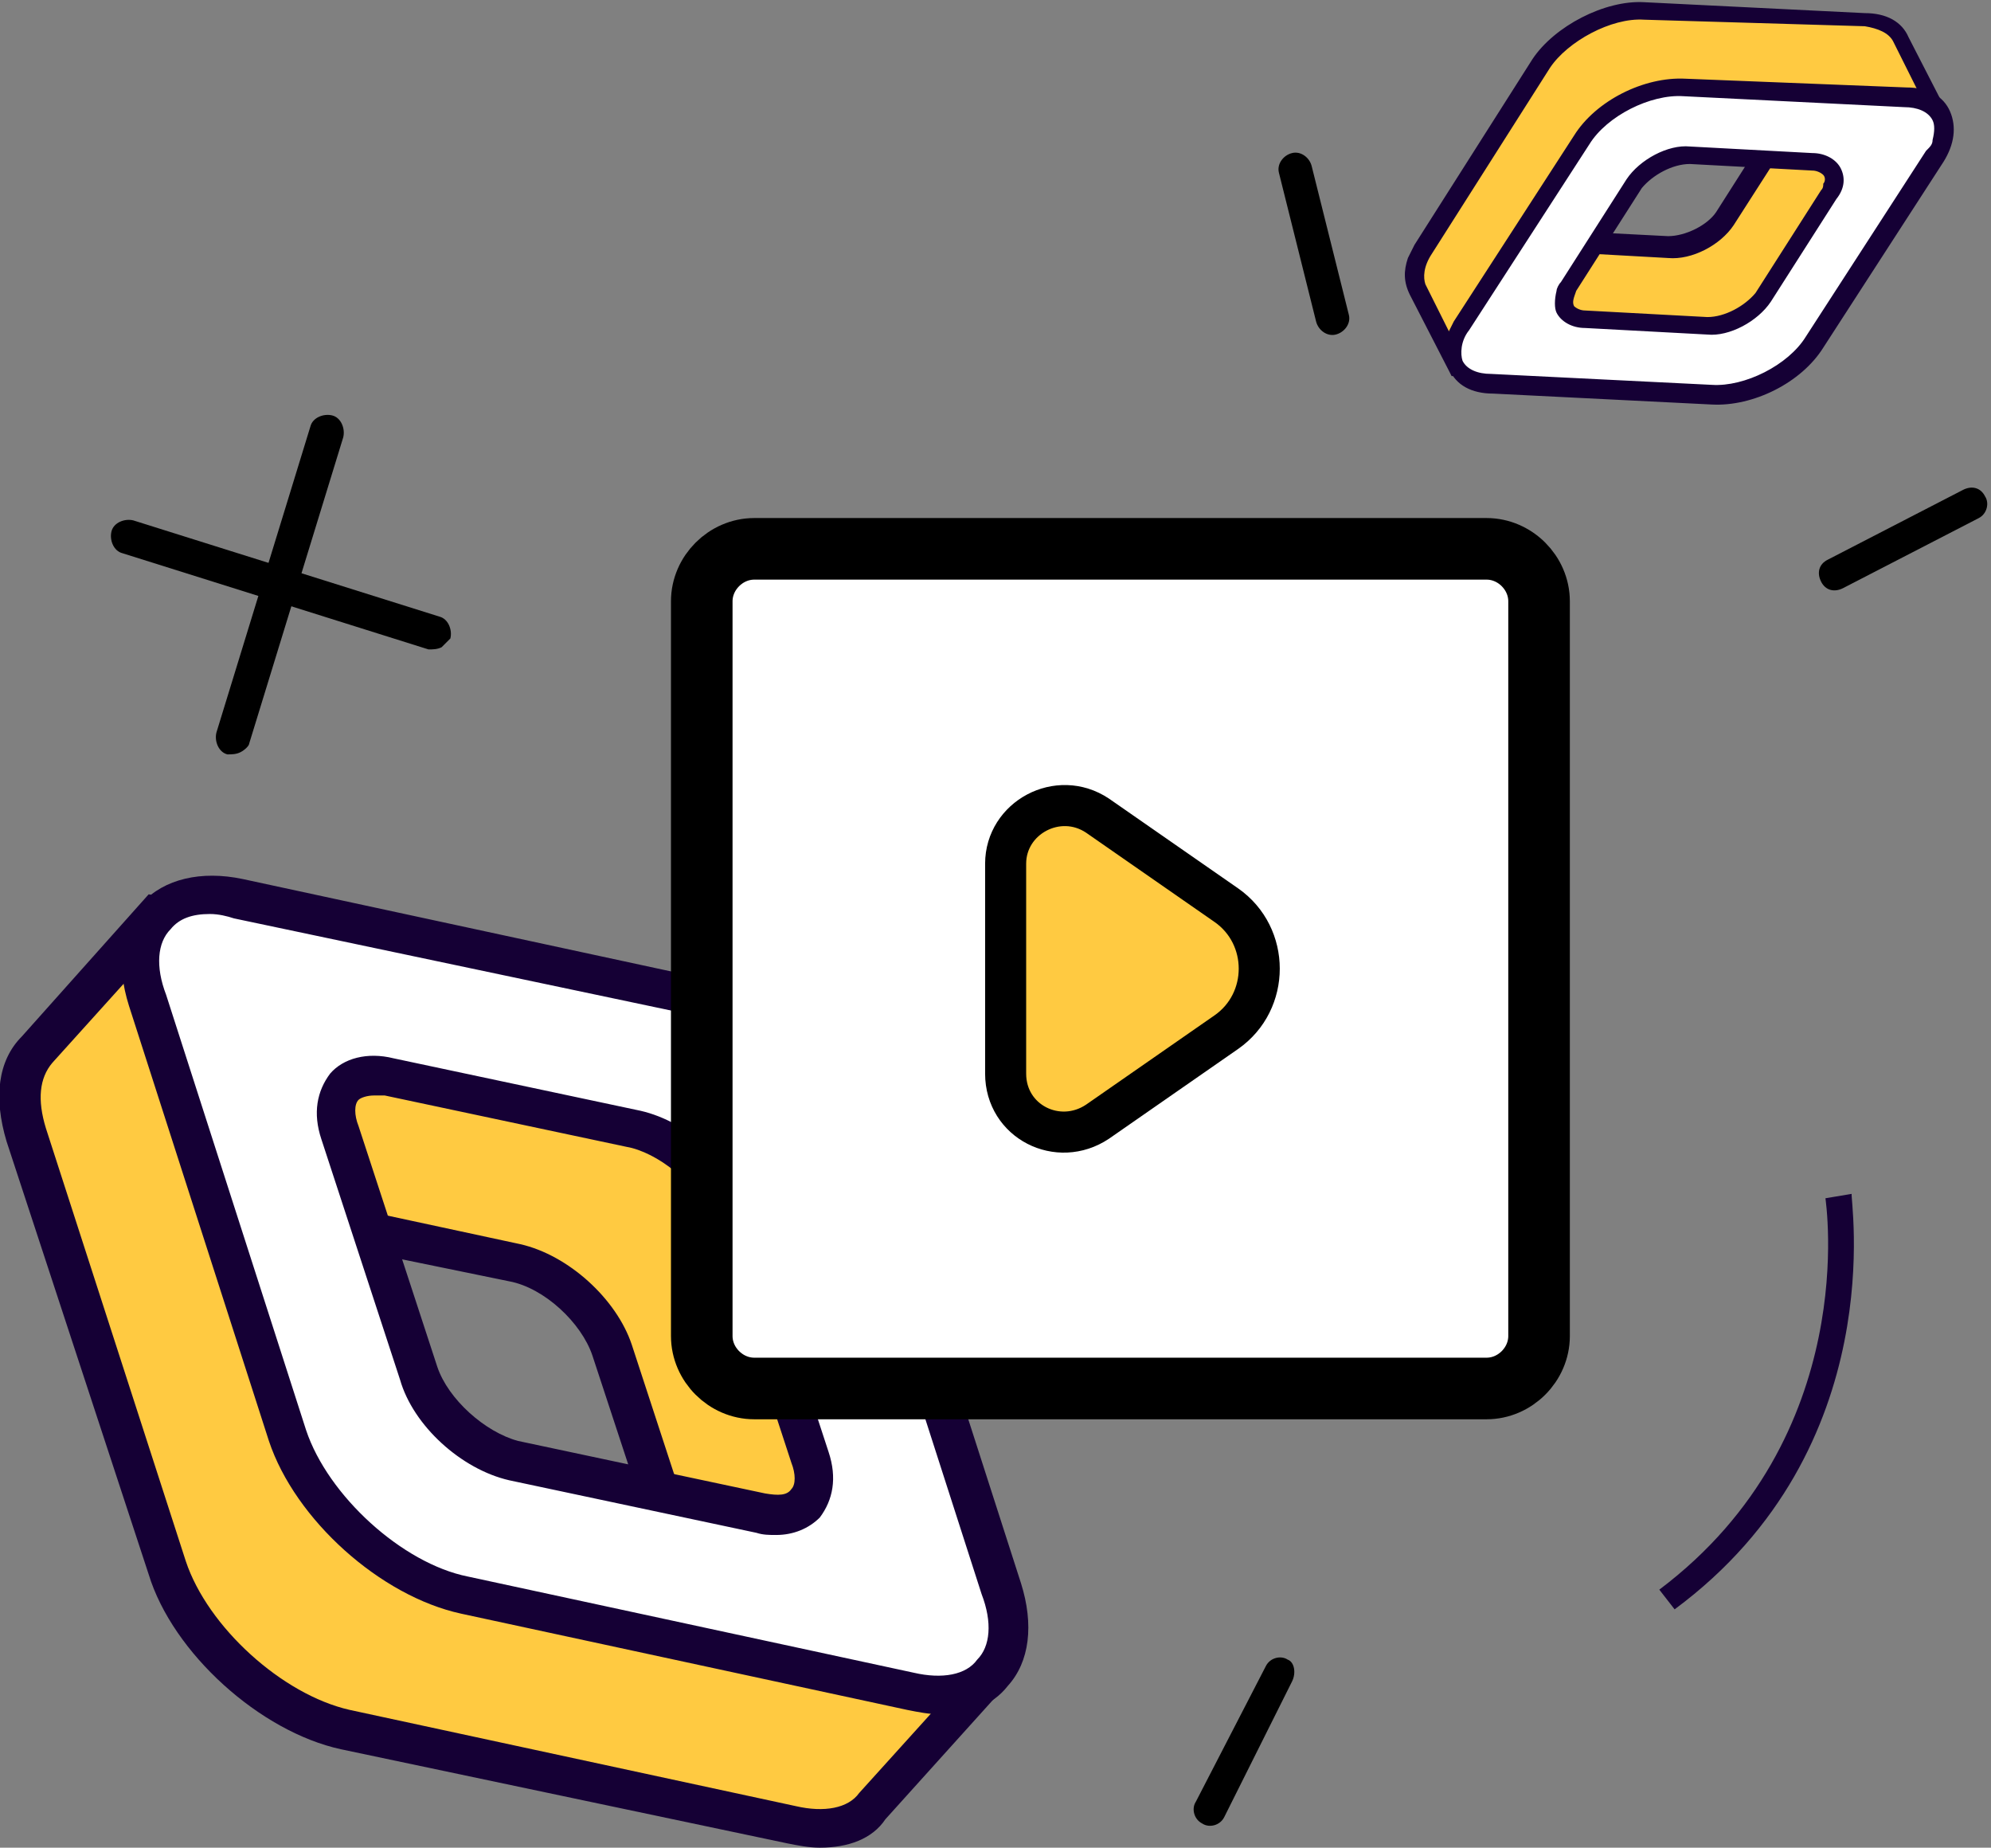 <svg width="97" height="90" viewBox="0 0 97 90" fill="none" xmlns="http://www.w3.org/2000/svg">
<rect x="0" y="0" width="97" height="90" fill="#808080" stroke="none"/>
<g clip-path="url(#clip0_89_105)">
<path d="M42.604 87.976L48.462 81.373V81.266L39.834 79.03C39.834 79.03 39.834 79.03 39.728 78.923L43.243 62.734C42.071 59.219 28.651 48.781 25.03 48.035L10.97 53.041C10.97 53.041 10.864 53.041 10.864 52.935L7.775 44.521C7.775 44.414 7.669 44.414 7.669 44.521L1.811 51.124C0.959 51.976 0.746 53.468 1.278 55.278L8.095 76.367C9.266 79.882 13.101 83.396 16.828 84.249L38.556 88.935C40.367 89.254 41.752 88.935 42.604 87.976ZM25.136 61.562C27.16 61.988 29.29 63.905 29.823 65.823L33.018 75.515L30.248 74.769L28.97 76.154L15.55 65.397C15.55 65.397 16.828 64.012 16.828 63.905L15.231 59.432C15.231 59.325 15.231 59.325 15.337 59.325L25.136 61.562Z" fill="#FFCA41"/>
<path d="M39.941 90C39.408 90 38.876 89.894 38.343 89.787L16.615 85.207C12.675 84.355 8.414 80.521 7.243 76.686L0.32 55.598C-0.319 53.468 -0.106 51.657 1.065 50.485L7.243 43.562L8.414 43.775L8.627 44.308L11.396 51.87L24.923 47.077L25.136 47.183C29.077 48.035 42.817 58.686 44.095 62.521L44.201 62.734L40.793 78.391L49.101 80.521L49.42 81.586L48.994 82.118L43.136 88.615C42.497 89.574 41.325 90 39.941 90ZM7.456 46.331L2.556 51.763C1.917 52.509 1.811 53.574 2.237 54.959L9.053 76.047C10.118 79.243 13.74 82.544 17.041 83.29L38.769 87.976C40.154 88.296 41.325 88.083 41.858 87.337L46.864 81.799L38.982 79.882L38.663 79.136L42.284 62.84C40.793 59.538 28.651 50.166 25.136 49.101L11.077 54.106L10.331 53.894L10.118 53.361L7.456 46.331ZM28.864 77.219C28.651 77.219 28.438 77.112 28.225 76.899L14.592 65.929V65.503C14.592 65.077 14.592 65.077 15.444 64.012C15.55 63.905 15.55 63.799 15.657 63.799L14.059 59.325L14.805 58.367L15.444 58.473L25.349 60.604C27.692 61.136 30.035 63.266 30.781 65.503L34.509 76.899L30.568 75.834C30.462 75.941 30.462 75.941 30.355 76.047C29.716 76.793 29.29 77.219 28.864 77.219ZM16.828 65.29L28.757 74.876L28.864 74.769C29.716 73.811 29.823 73.704 30.355 73.811L31.527 74.13L28.864 66.035C28.331 64.438 26.521 62.734 24.817 62.414L16.509 60.71L17.574 63.692C17.787 64.225 17.68 64.331 16.828 65.29Z" fill="#150035"/>
<path d="M33.444 48.462L11.716 43.775C8.095 43.03 6.071 45.266 7.243 48.781L14.059 69.976C15.231 73.491 19.065 77.006 22.686 77.751L44.414 82.438C48.035 83.183 50.059 80.947 48.888 77.432L42.071 56.237C40.899 52.722 37.065 49.207 33.444 48.462ZM39.515 71.041C40.154 72.959 39.089 74.13 37.065 73.704L25.03 71.148C23.112 70.722 20.982 68.805 20.343 66.888L16.509 55.172C15.976 53.254 17.041 52.083 18.959 52.509L30.994 55.065C32.911 55.491 35.041 57.408 35.681 59.325L39.515 71.041Z" fill="white"/>
<path d="M45.799 83.503C45.266 83.503 44.734 83.396 44.201 83.29L22.473 78.603C18.532 77.751 14.379 74.024 13.101 70.189L6.284 48.994C5.645 46.97 5.858 45.16 6.923 43.988C7.988 42.817 9.799 42.391 11.822 42.817L33.55 47.503C37.491 48.355 41.645 52.083 42.923 55.917L49.74 77.112C50.379 79.136 50.166 80.947 49.101 82.118C48.355 83.077 47.183 83.503 45.799 83.503ZM10.225 44.521C9.373 44.521 8.734 44.734 8.308 45.266C7.669 45.905 7.562 47.077 8.095 48.462L14.911 69.657C15.976 72.852 19.598 76.154 22.793 76.793L44.521 81.479C45.905 81.799 47.077 81.586 47.609 80.84C48.248 80.201 48.355 79.03 47.822 77.645L41.006 56.45C39.941 53.254 36.319 49.953 33.124 49.314L11.396 44.734C11.077 44.627 10.651 44.521 10.225 44.521ZM37.811 74.769C37.491 74.769 37.172 74.769 36.852 74.663L24.817 72.106C22.473 71.574 20.13 69.444 19.491 67.207L15.657 55.491C15.231 54.213 15.444 53.148 16.083 52.296C16.722 51.55 17.893 51.231 19.172 51.55L31.207 54.106C33.55 54.639 35.894 56.769 36.532 59.006L40.367 70.722C40.793 72 40.58 73.065 39.941 73.917C39.408 74.45 38.663 74.769 37.811 74.769ZM18.213 53.361C17.893 53.361 17.574 53.467 17.468 53.574C17.254 53.787 17.254 54.319 17.468 54.852L21.302 66.568C21.834 68.166 23.645 69.763 25.243 70.189L37.278 72.746C37.917 72.852 38.343 72.852 38.556 72.532C38.769 72.32 38.769 71.787 38.556 71.254L34.722 59.538C34.189 57.941 32.379 56.343 30.781 55.917L18.746 53.361C18.639 53.361 18.426 53.361 18.213 53.361Z" fill="#150035"/>
<path d="M69.018 14.059L70.935 17.893H71.041L73.491 14.379L80.201 18.746C82.012 18.852 88.935 14.485 89.894 12.994L90 5.751H94.26C94.26 5.751 94.367 5.751 94.26 5.645L92.663 1.917C92.45 1.385 91.811 1.065 90.852 0.959L80.095 0.426C78.284 0.32 76.047 1.491 75.089 2.982L69.337 12.036C68.805 12.888 68.805 13.527 69.018 14.059ZM83.929 10.651C83.397 11.503 82.118 12.142 81.16 12.036L76.26 11.822L77.112 10.651L76.686 9.799L83.823 5.538L84.249 6.391H86.592C86.592 6.391 86.698 6.391 86.592 6.497L83.929 10.651Z" fill="#FFCA41"/>
<path d="M68.592 12.568C68.698 12.355 68.805 12.142 68.911 11.929L74.663 2.876C75.728 1.278 78.178 9.12696e-06 80.095 0.107L90.852 0.639C91.917 0.639 92.663 1.065 92.982 1.811L95.006 5.751L94.793 6.178H94.473H90.533V13.101L90.426 13.207C89.361 14.805 82.225 19.278 80.308 19.172H80.201L73.704 14.911L71.254 18.32H70.722L70.615 18.107L68.698 14.379C68.379 13.74 68.379 13.207 68.592 12.568ZM93.834 5.219L92.237 2.024C92.024 1.598 91.491 1.385 90.852 1.278L80.095 0.959C78.497 0.852 76.367 2.024 75.515 3.302L69.763 12.355C69.337 12.994 69.337 13.527 69.444 13.846L71.041 17.041L73.278 13.846H73.704L80.414 18.213C82.118 18.107 88.509 14.166 89.574 12.781L89.68 5.538L89.894 5.219H90.213H93.834ZM76.26 9.692C76.26 9.586 76.367 9.586 76.473 9.479L83.823 5.112H84.035C84.142 5.325 84.142 5.325 84.462 5.858C84.462 5.858 84.462 5.965 84.568 5.965H86.911L87.231 6.497L87.124 6.817L84.462 10.97C83.823 11.929 82.438 12.675 81.266 12.568L75.515 12.248L76.686 10.651C76.686 10.651 76.686 10.544 76.58 10.544C76.26 10.118 76.154 9.905 76.26 9.692ZM83.609 6.284L77.219 10.012C77.538 10.544 77.538 10.651 77.432 10.864L77.112 11.29L81.266 11.503C82.118 11.503 83.183 10.97 83.609 10.331L85.846 6.817H84.355C84.035 6.923 83.929 6.817 83.609 6.284C83.716 6.284 83.716 6.284 83.609 6.284Z" fill="#150035"/>
<path d="M88.509 16.615L94.367 7.562C95.326 6.071 94.686 4.793 92.876 4.686L82.012 4.26C80.201 4.154 77.965 5.325 77.006 6.817L71.148 15.87C70.189 17.361 70.828 18.639 72.639 18.746L83.397 19.278C85.314 19.278 87.55 18.213 88.509 16.615ZM77.219 15.55C76.26 15.55 75.941 14.805 76.367 13.953L79.562 8.947C80.095 8.095 81.266 7.456 82.225 7.562L88.189 7.882C89.148 7.882 89.468 8.627 89.041 9.479L85.846 14.485C85.314 15.337 84.142 15.976 83.183 15.87L77.219 15.55Z" fill="white"/>
<path d="M70.509 16.296C70.615 16.083 70.722 15.87 70.828 15.657L76.686 6.604C77.751 4.899 80.095 3.728 82.118 3.834L92.876 4.26C93.941 4.26 94.686 4.686 95.006 5.432C95.326 6.178 95.219 7.03 94.686 7.882L88.828 16.935C87.763 18.639 85.42 19.811 83.397 19.704L72.746 19.172C71.68 19.172 70.935 18.746 70.615 18C70.296 17.574 70.296 16.935 70.509 16.296ZM94.154 6.817C94.26 6.391 94.26 6.071 94.154 5.858C93.941 5.432 93.408 5.219 92.769 5.219L82.012 4.686C80.414 4.58 78.284 5.645 77.432 7.03L71.574 16.083C71.148 16.615 71.148 17.254 71.254 17.574C71.468 18 72 18.213 72.639 18.213L83.397 18.746C84.994 18.852 87.124 17.787 87.976 16.402L93.834 7.349C94.047 7.136 94.154 7.03 94.154 6.817ZM75.834 14.166C75.834 14.059 75.941 13.846 76.047 13.74L79.243 8.734C79.882 7.775 81.266 7.03 82.331 7.136L88.296 7.456C88.935 7.456 89.468 7.775 89.68 8.201C89.894 8.627 89.894 9.16 89.468 9.692L86.272 14.698C85.633 15.657 84.249 16.402 83.183 16.296L77.219 15.976C76.58 15.976 76.047 15.657 75.834 15.231C75.728 15.018 75.728 14.592 75.834 14.166ZM88.828 8.947C88.935 8.84 88.935 8.627 88.828 8.521C88.722 8.414 88.509 8.308 88.296 8.308L82.331 7.988C81.479 7.988 80.521 8.521 79.988 9.16L76.793 14.166C76.686 14.485 76.58 14.698 76.686 14.911C76.793 15.018 77.006 15.124 77.219 15.124L83.183 15.444C84.035 15.444 84.994 14.911 85.527 14.272L88.722 9.266C88.828 9.16 88.828 9.053 88.828 8.947Z" fill="#150035"/>
<path d="M36.746 67.633C35.361 67.633 34.189 66.462 34.189 65.077V29.29C34.189 27.905 35.361 26.734 36.746 26.734H72.426C73.811 26.734 74.982 27.905 74.982 29.29V65.077C74.982 66.462 73.811 67.633 72.426 67.633H36.746Z" fill="white" stroke="black" stroke-width="3" stroke-linecap="round" stroke-linejoin="round"/>
<path d="M48.994 42.071C48.994 39.834 51.55 38.45 53.468 39.728L59.752 44.095C61.882 45.586 61.882 48.781 59.752 50.272L53.468 54.639C51.55 55.917 48.994 54.639 48.994 52.296V42.071Z" fill="#FFCA41" stroke="black" stroke-width="2" stroke-linecap="round" stroke-linejoin="round"/>
<path d="M21.515 31.527C21.302 31.633 21.089 31.633 20.876 31.633L5.965 26.947C5.538 26.84 5.325 26.308 5.432 25.882C5.538 25.456 6.071 25.243 6.497 25.349L21.408 30.035C21.834 30.142 22.047 30.675 21.941 31.101C21.834 31.207 21.621 31.42 21.515 31.527Z" fill="black"/>
<path d="M11.716 36.639C11.503 36.746 11.29 36.746 11.077 36.746C10.651 36.639 10.438 36.106 10.544 35.681L15.124 20.769C15.231 20.343 15.763 20.13 16.189 20.237C16.615 20.343 16.828 20.876 16.722 21.302L12.142 36.213C12.142 36.319 11.929 36.533 11.716 36.639Z" fill="black"/>
<path d="M96.391 25.243L89.787 28.651C89.361 28.864 88.935 28.757 88.722 28.331C88.509 27.905 88.615 27.479 89.041 27.266L95.645 23.858C96.071 23.645 96.497 23.752 96.71 24.177C96.923 24.497 96.817 25.03 96.391 25.243Z" fill="black"/>
<path d="M62.947 81.905L59.645 88.509C59.432 88.935 58.899 89.041 58.58 88.828C58.154 88.615 58.047 88.083 58.26 87.763L61.669 81.16C61.882 80.734 62.414 80.627 62.734 80.84C63.053 80.947 63.16 81.479 62.947 81.905Z" fill="black"/>
<path d="M63.905 8.095L65.716 15.337C65.823 15.763 65.503 16.189 65.077 16.296C64.651 16.402 64.225 16.083 64.118 15.657L62.308 8.414C62.201 7.988 62.521 7.562 62.947 7.456C63.373 7.349 63.799 7.669 63.905 8.095Z" fill="black"/>
<path d="M81.586 78.391L80.84 77.432C90.746 69.976 88.935 58.473 88.935 58.367L90.213 58.154C90.106 58.26 92.237 70.509 81.586 78.391Z" fill="#150035"/>
</g>
<defs>
<clipPath id="clip0_89_105">
<rect width="96.817" height="90" fill="white"/>
</clipPath>
</defs>
</svg>
